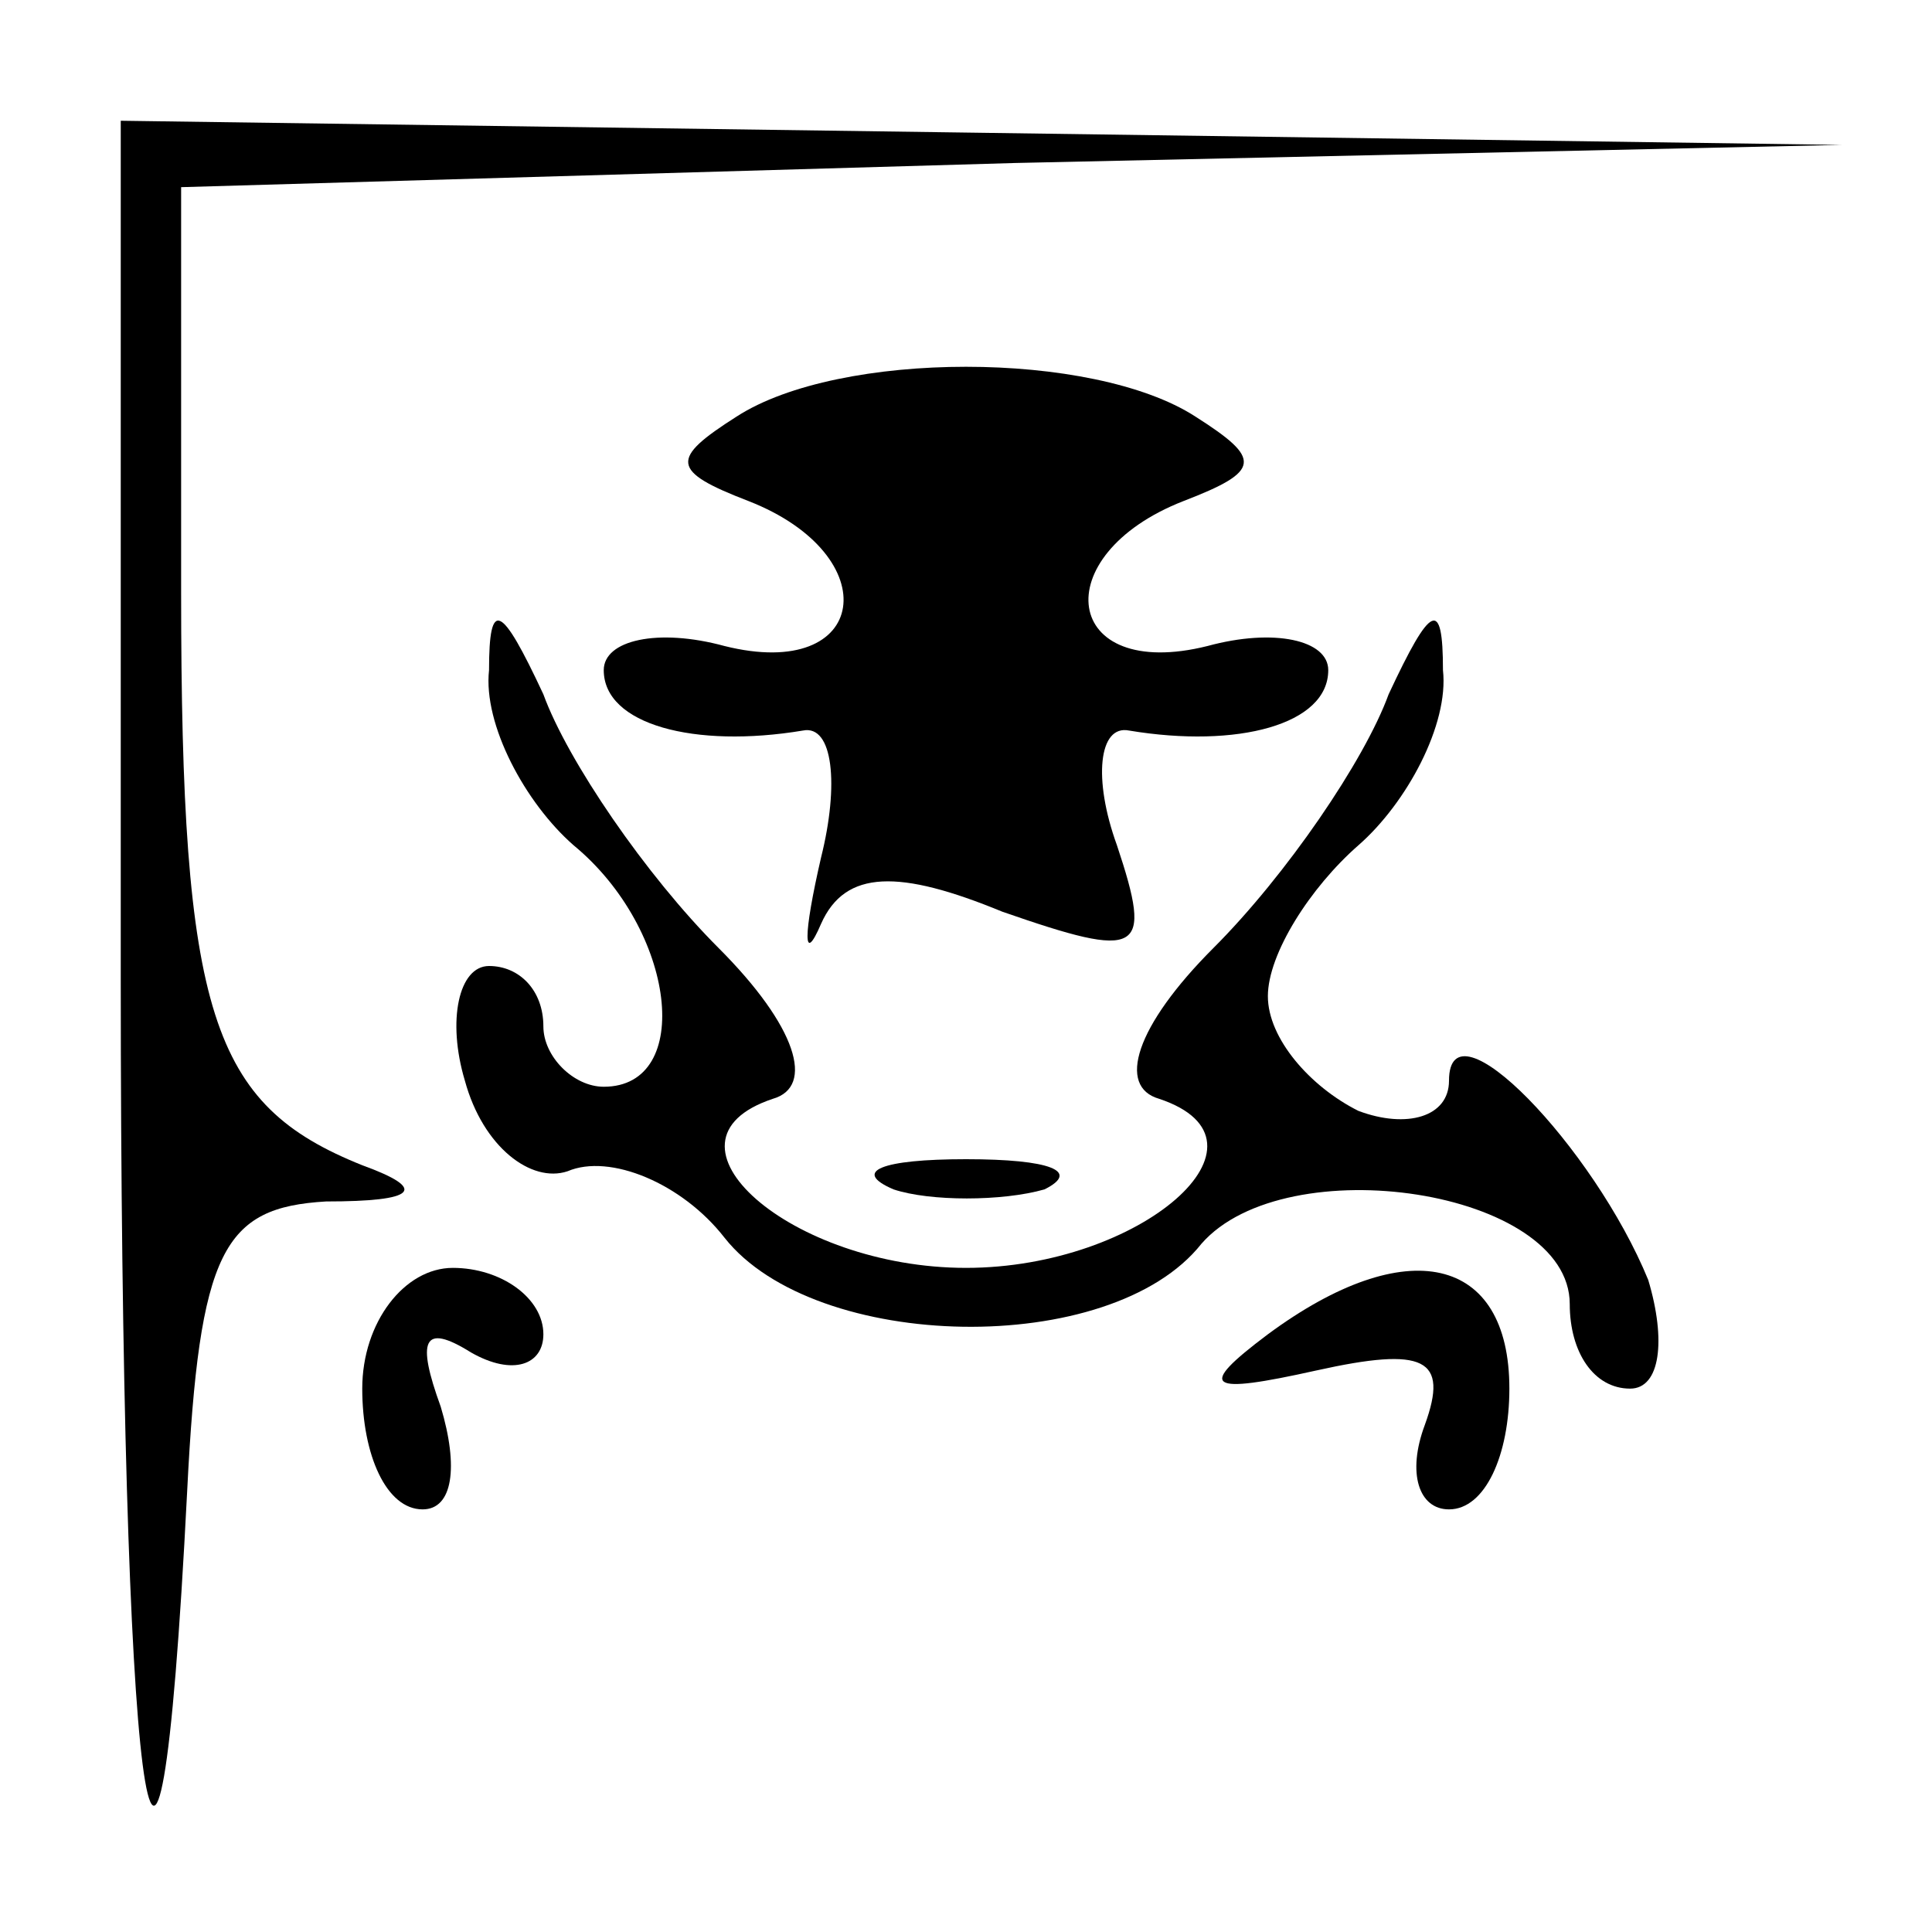 <?xml version="1.0" standalone="no"?>
<!DOCTYPE svg PUBLIC "-//W3C//DTD SVG 20010904//EN"
 "http://www.w3.org/TR/2001/REC-SVG-20010904/DTD/svg10.dtd">
<svg version="1.0" xmlns="http://www.w3.org/2000/svg"
 width="32pt" height="32pt" viewBox="0 0 32 32"
 preserveAspectRatio="xMidYMid meet">
<g transform="translate(0,32) scale(0.1,-0.1)"
fill="#000000" stroke="none">
<path fill="#000000" stroke="none" d="M20 158 c0 -136 6 -183 11 -85 2 40 6
47 23 48 15 0 17 2 6 6 -25 10 -30 25 -30 95 l0 67 138 4 137 3 -142 2 -143 2
0 -142z"/>
<path fill="#000000" stroke="none" d="M122 251 c-11 -7 -11 -9 2 -14 23 -9
20 -30 -4 -24 -11 3 -20 1 -20 -4 0 -9 15 -13 33 -10 5 1 6 -9 3 -21 -3 -13
-3 -18 0 -11 4 9 13 9 30 2 23 -8 25 -7 19 11 -4 11 -3 20 2 19 18 -3 33 1 33
10 0 5 -9 7 -20 4 -24 -6 -27 15 -4 24 13 5 13 7 2 14 -17 11 -59 11 -76 0z"/>
<path fill="#000000" stroke="none" d="M81 209 c-1 -9 6 -22 14 -29 17 -14 20
-40 5 -40 -5 0 -10 5 -10 10 0 6 -4 10 -9 10 -5 0 -7 -9 -4 -19 3 -11 11 -17
17 -15 7 3 19 -2 26 -11 15 -19 64 -20 79 -1 14 16 61 9 61 -10 0 -8 4 -14 10
-14 5 0 6 8 3 18 -9 22 -33 47 -33 33 0 -6 -7 -8 -15 -5 -8 4 -15 12 -15 19 0
7 7 18 15 25 8 7 15 20 14 29 0 12 -2 11 -9 -4 -4 -11 -17 -30 -29 -42 -13
-13 -16 -23 -9 -25 21 -7 -3 -28 -32 -28 -29 0 -53 21 -32 28 7 2 4 12 -9 25
-12 12 -25 31 -29 42 -7 15 -9 16 -9 4z"/>
<path fill="#000000" stroke="none" d="M148 123 c6 -2 18 -2 25 0 6 3 1 5 -13
5 -14 0 -19 -2 -12 -5z"/>
<path fill="#000000" stroke="none" d="M60 90 c0 -11 4 -20 10 -20 5 0 6 7 3
17 -4 11 -3 14 5 9 7 -4 12 -2 12 3 0 6 -7 11 -15 11 -8 0 -15 -9 -15 -20z"/>
<path fill="#000000" stroke="none" d="M210 99 c-12 -9 -10 -10 8 -6 18 4 22
2 18 -9 -3 -8 -1 -14 4 -14 6 0 10 9 10 20 0 22 -17 26 -40 9z"/>
</g>
</svg>
